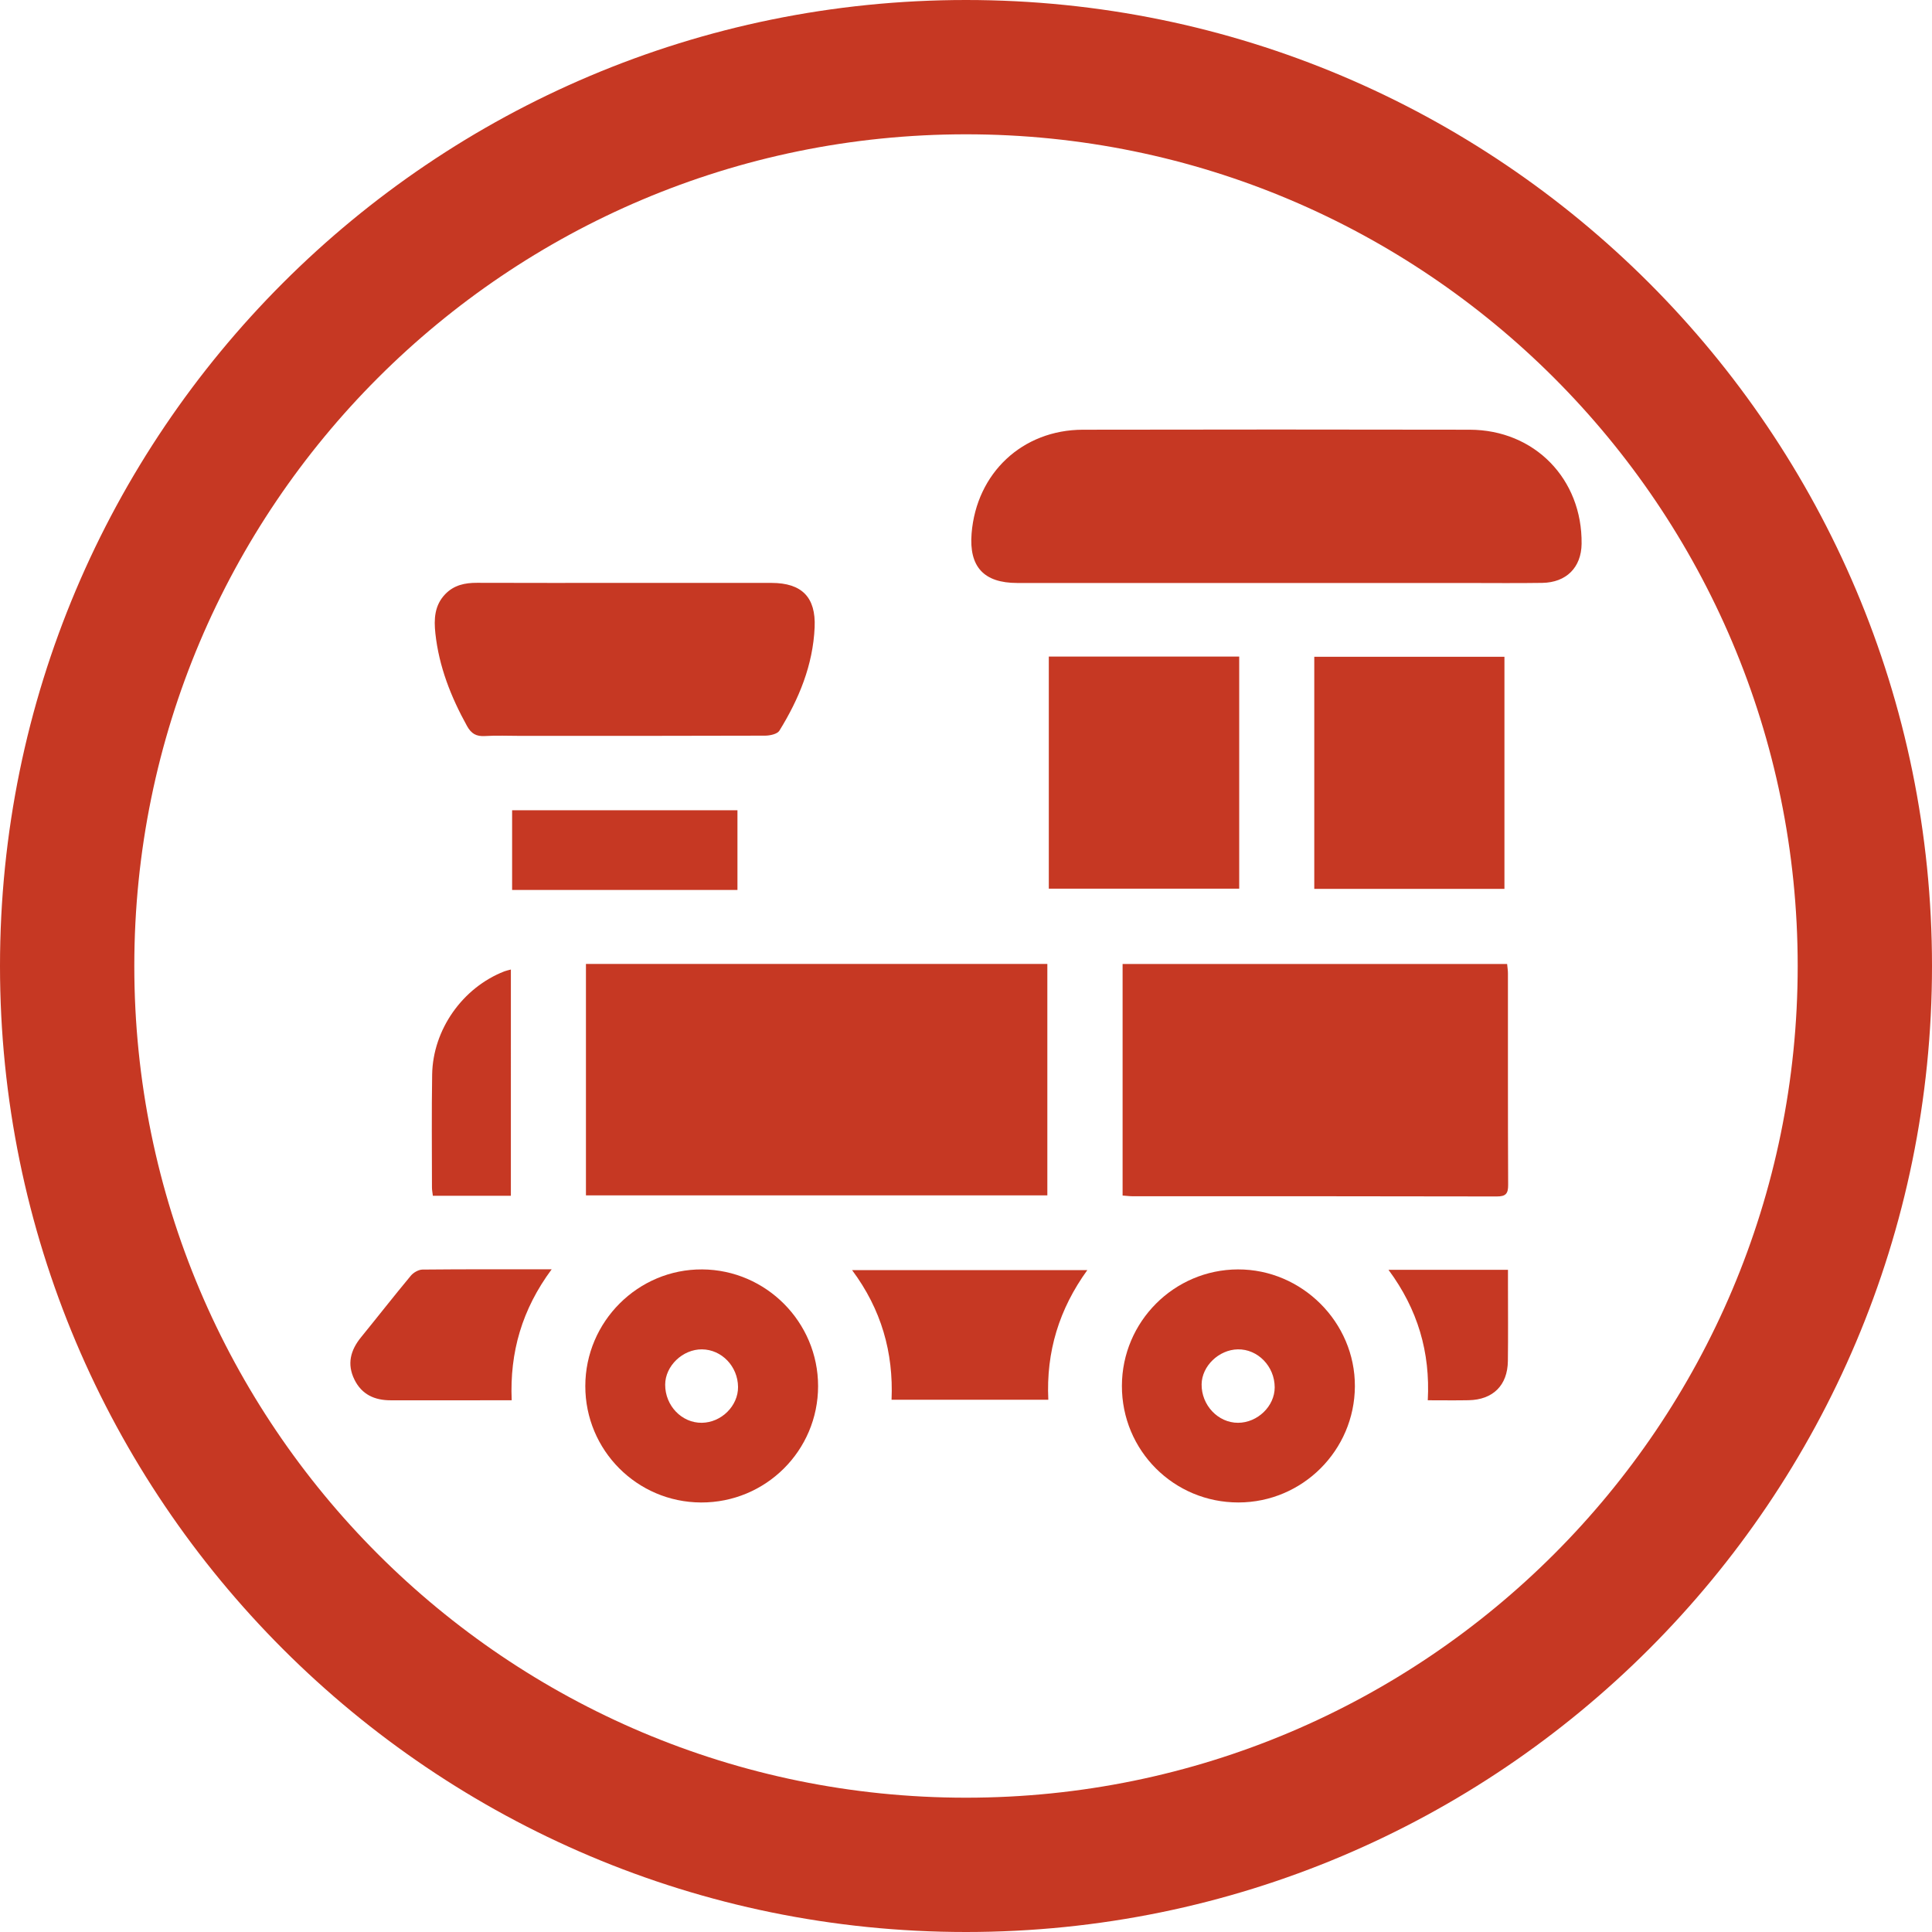 <?xml version="1.0" encoding="utf-8"?>
<!-- Generator: Adobe Illustrator 16.0.0, SVG Export Plug-In . SVG Version: 6.00 Build 0)  -->
<!DOCTYPE svg PUBLIC "-//W3C//DTD SVG 1.0//EN" "http://www.w3.org/TR/2001/REC-SVG-20010904/DTD/svg10.dtd">
<svg version="1.0" id="Layer_1" xmlns="http://www.w3.org/2000/svg" xmlns:xlink="http://www.w3.org/1999/xlink" x="0px" y="0px"
	 width="200px" height="200px" viewBox="-210.5 0.25 200 200" enable-background="new -210.5 0.25 200 200" xml:space="preserve">
<path fill="#C63823" d="M-110.5,0.25c-55.229,0-100,44.771-100,100s44.771,100,100,100s100-44.771,100-100S-55.271,0.25-110.5,0.25z
	 M-110.5,186.347c-47.55,0-86.097-38.547-86.097-86.097s38.547-86.097,86.097-86.097S-24.403,52.7-24.403,100.25
	S-62.95,186.347-110.5,186.347z"/>
<g>
	<path fill-rule="evenodd" clip-rule="evenodd" fill="#C63823" d="M-149.843,123.995c0-7.992,0-15.931,0-23.958
		c15.917,0,31.805,0,47.764,0c0,7.981,0,15.923,0,23.958C-117.983,123.995-133.873,123.995-149.843,123.995z"/>
	<path fill-rule="evenodd" clip-rule="evenodd" fill="#C63823" d="M-94.289,124.012c0-7.998,0-15.936,0-23.969
		c13.249,0,26.484,0,39.806,0c0.031,0.337,0.084,0.654,0.084,0.97c0.004,7.297-0.011,14.594,0.022,21.89
		c0.004,0.914-0.238,1.206-1.183,1.204c-12.562-0.03-25.123-0.021-37.685-0.022C-93.569,124.084-93.892,124.04-94.289,124.012z"/>
	<path fill-rule="evenodd" clip-rule="evenodd" fill="#C63823" d="M-78.331,60.6c-8.954,0-17.908,0.002-26.862,0
		c-3.466-0.001-5.006-1.676-4.728-5.129c0.505-6.251,5.26-10.725,11.522-10.737c13.349-0.026,26.697-0.025,40.045,0
		c6.71,0.013,11.663,5.103,11.581,11.812c-0.031,2.439-1.57,4.005-4.074,4.044c-2.611,0.041-5.223,0.011-7.834,0.011
		C-65.231,60.6-71.78,60.6-78.331,60.6z"/>
	<path fill-rule="evenodd" clip-rule="evenodd" fill="#C63823" d="M-145.687,60.591c5.02,0,10.039-0.006,15.059,0.002
		c3.135,0.005,4.596,1.484,4.459,4.597c-0.172,3.913-1.623,7.421-3.649,10.701c-0.215,0.349-0.971,0.512-1.476,0.514
		c-8.464,0.031-16.926,0.022-25.39,0.022c-1.202,0-2.41-0.057-3.607,0.018c-0.9,0.057-1.421-0.238-1.867-1.043
		c-1.661-3.004-2.899-6.138-3.272-9.576c-0.161-1.486-0.096-2.91,1.022-4.071c0.902-0.937,2.032-1.177,3.29-1.172
		C-155.976,60.604-150.832,60.591-145.687,60.591z"/>
	<path fill-rule="evenodd" clip-rule="evenodd" fill="#C63823" d="M-101.928,68.22c6.629,0,13.126,0,19.711,0
		c0,8.018,0,15.987,0,24.023c-6.565,0-13.094,0-19.711,0C-101.928,84.257-101.928,76.289-101.928,68.22z"/>
	<path fill-rule="evenodd" clip-rule="evenodd" fill="#C63823" d="M-54.761,92.266c-6.602,0-13.1,0-19.686,0
		c0-8.01,0-15.982,0-24.024c6.576,0,13.098,0,19.686,0C-54.761,76.254-54.761,84.195-54.761,92.266z"/>
	<path fill-rule="evenodd" clip-rule="evenodd" fill="#C63823" d="M-125.812,143.737c0,6.682-5.424,12.074-12.118,12.049
		c-6.63-0.026-11.985-5.412-11.979-12.052c0.004-6.674,5.466-12.121,12.106-12.075
		C-131.193,131.704-125.812,137.123-125.812,143.737z M-134.098,143.824c-0.02-2.127-1.688-3.868-3.729-3.889
		c-1.997-0.021-3.811,1.716-3.814,3.655c-0.007,2.178,1.72,3.974,3.795,3.947C-135.822,147.512-134.08,145.787-134.098,143.824z"/>
	<path fill-rule="evenodd" clip-rule="evenodd" fill="#C63823" d="M-82.286,155.784c-6.701,0.014-12.091-5.38-12.075-12.078
		c0.015-6.629,5.395-12.025,12.008-12.047c6.633-0.021,12.142,5.485,12.11,12.105C-70.274,150.391-75.667,155.772-82.286,155.784z
		 M-78.544,143.865c-0.003-2.174-1.75-3.969-3.822-3.93c-1.963,0.038-3.718,1.732-3.743,3.614c-0.027,2.159,1.698,3.988,3.764,3.988
		C-80.322,147.538-78.54,145.816-78.544,143.865z"/>
	<path fill-rule="evenodd" clip-rule="evenodd" fill="#C63823" d="M-101.979,145.149c-5.49,0-10.786,0-16.227,0
		c0.205-4.905-1.06-9.353-4.085-13.415c8.175,0,16.146,0,24.348,0C-100.852,135.758-102.215,140.172-101.979,145.149z"/>
	<path fill-rule="evenodd" clip-rule="evenodd" fill="#C63823" d="M-153.391,131.648c-3.066,4.137-4.35,8.573-4.139,13.559
		c-0.607,0-1.096,0-1.584,0c-3.646-0.001-7.29-0.007-10.936,0.001c-1.67,0.003-2.998-0.595-3.76-2.144
		c-0.79-1.604-0.408-3.038,0.679-4.374c1.726-2.119,3.408-4.275,5.156-6.376c0.273-0.329,0.798-0.633,1.209-0.638
		C-162.417,131.632-158.068,131.648-153.391,131.648z"/>
	<path fill-rule="evenodd" clip-rule="evenodd" fill="#C63823" d="M-157.486,92.38c0-2.668,0-5.427,0-8.251
		c7.789,0,15.519,0,23.327,0c0,2.71,0,5.375,0,8.251C-141.935,92.38-149.668,92.38-157.486,92.38z"/>
	<path fill-rule="evenodd" clip-rule="evenodd" fill="#C63823" d="M-157.615,124.034c-2.716,0-5.353,0-8.076,0
		c-0.035-0.311-0.093-0.584-0.093-0.859c-0.002-3.897-0.043-7.795,0.02-11.692c0.077-4.657,3.159-9.001,7.477-10.68
		c0.187-0.073,0.389-0.109,0.673-0.188C-157.615,108.431-157.615,116.161-157.615,124.034z"/>
	<path fill-rule="evenodd" clip-rule="evenodd" fill="#C63823" d="M-66.762,131.703c4.233,0,8.203,0,12.367,0
		c0,0.572,0,1.092,0,1.611c-0.001,2.612,0.024,5.226-0.01,7.837c-0.033,2.507-1.54,3.996-4.051,4.049
		c-1.362,0.028-2.723,0.006-4.241,0.006C-62.432,140.23-63.732,135.797-66.762,131.703z"/>
</g>
</svg>
